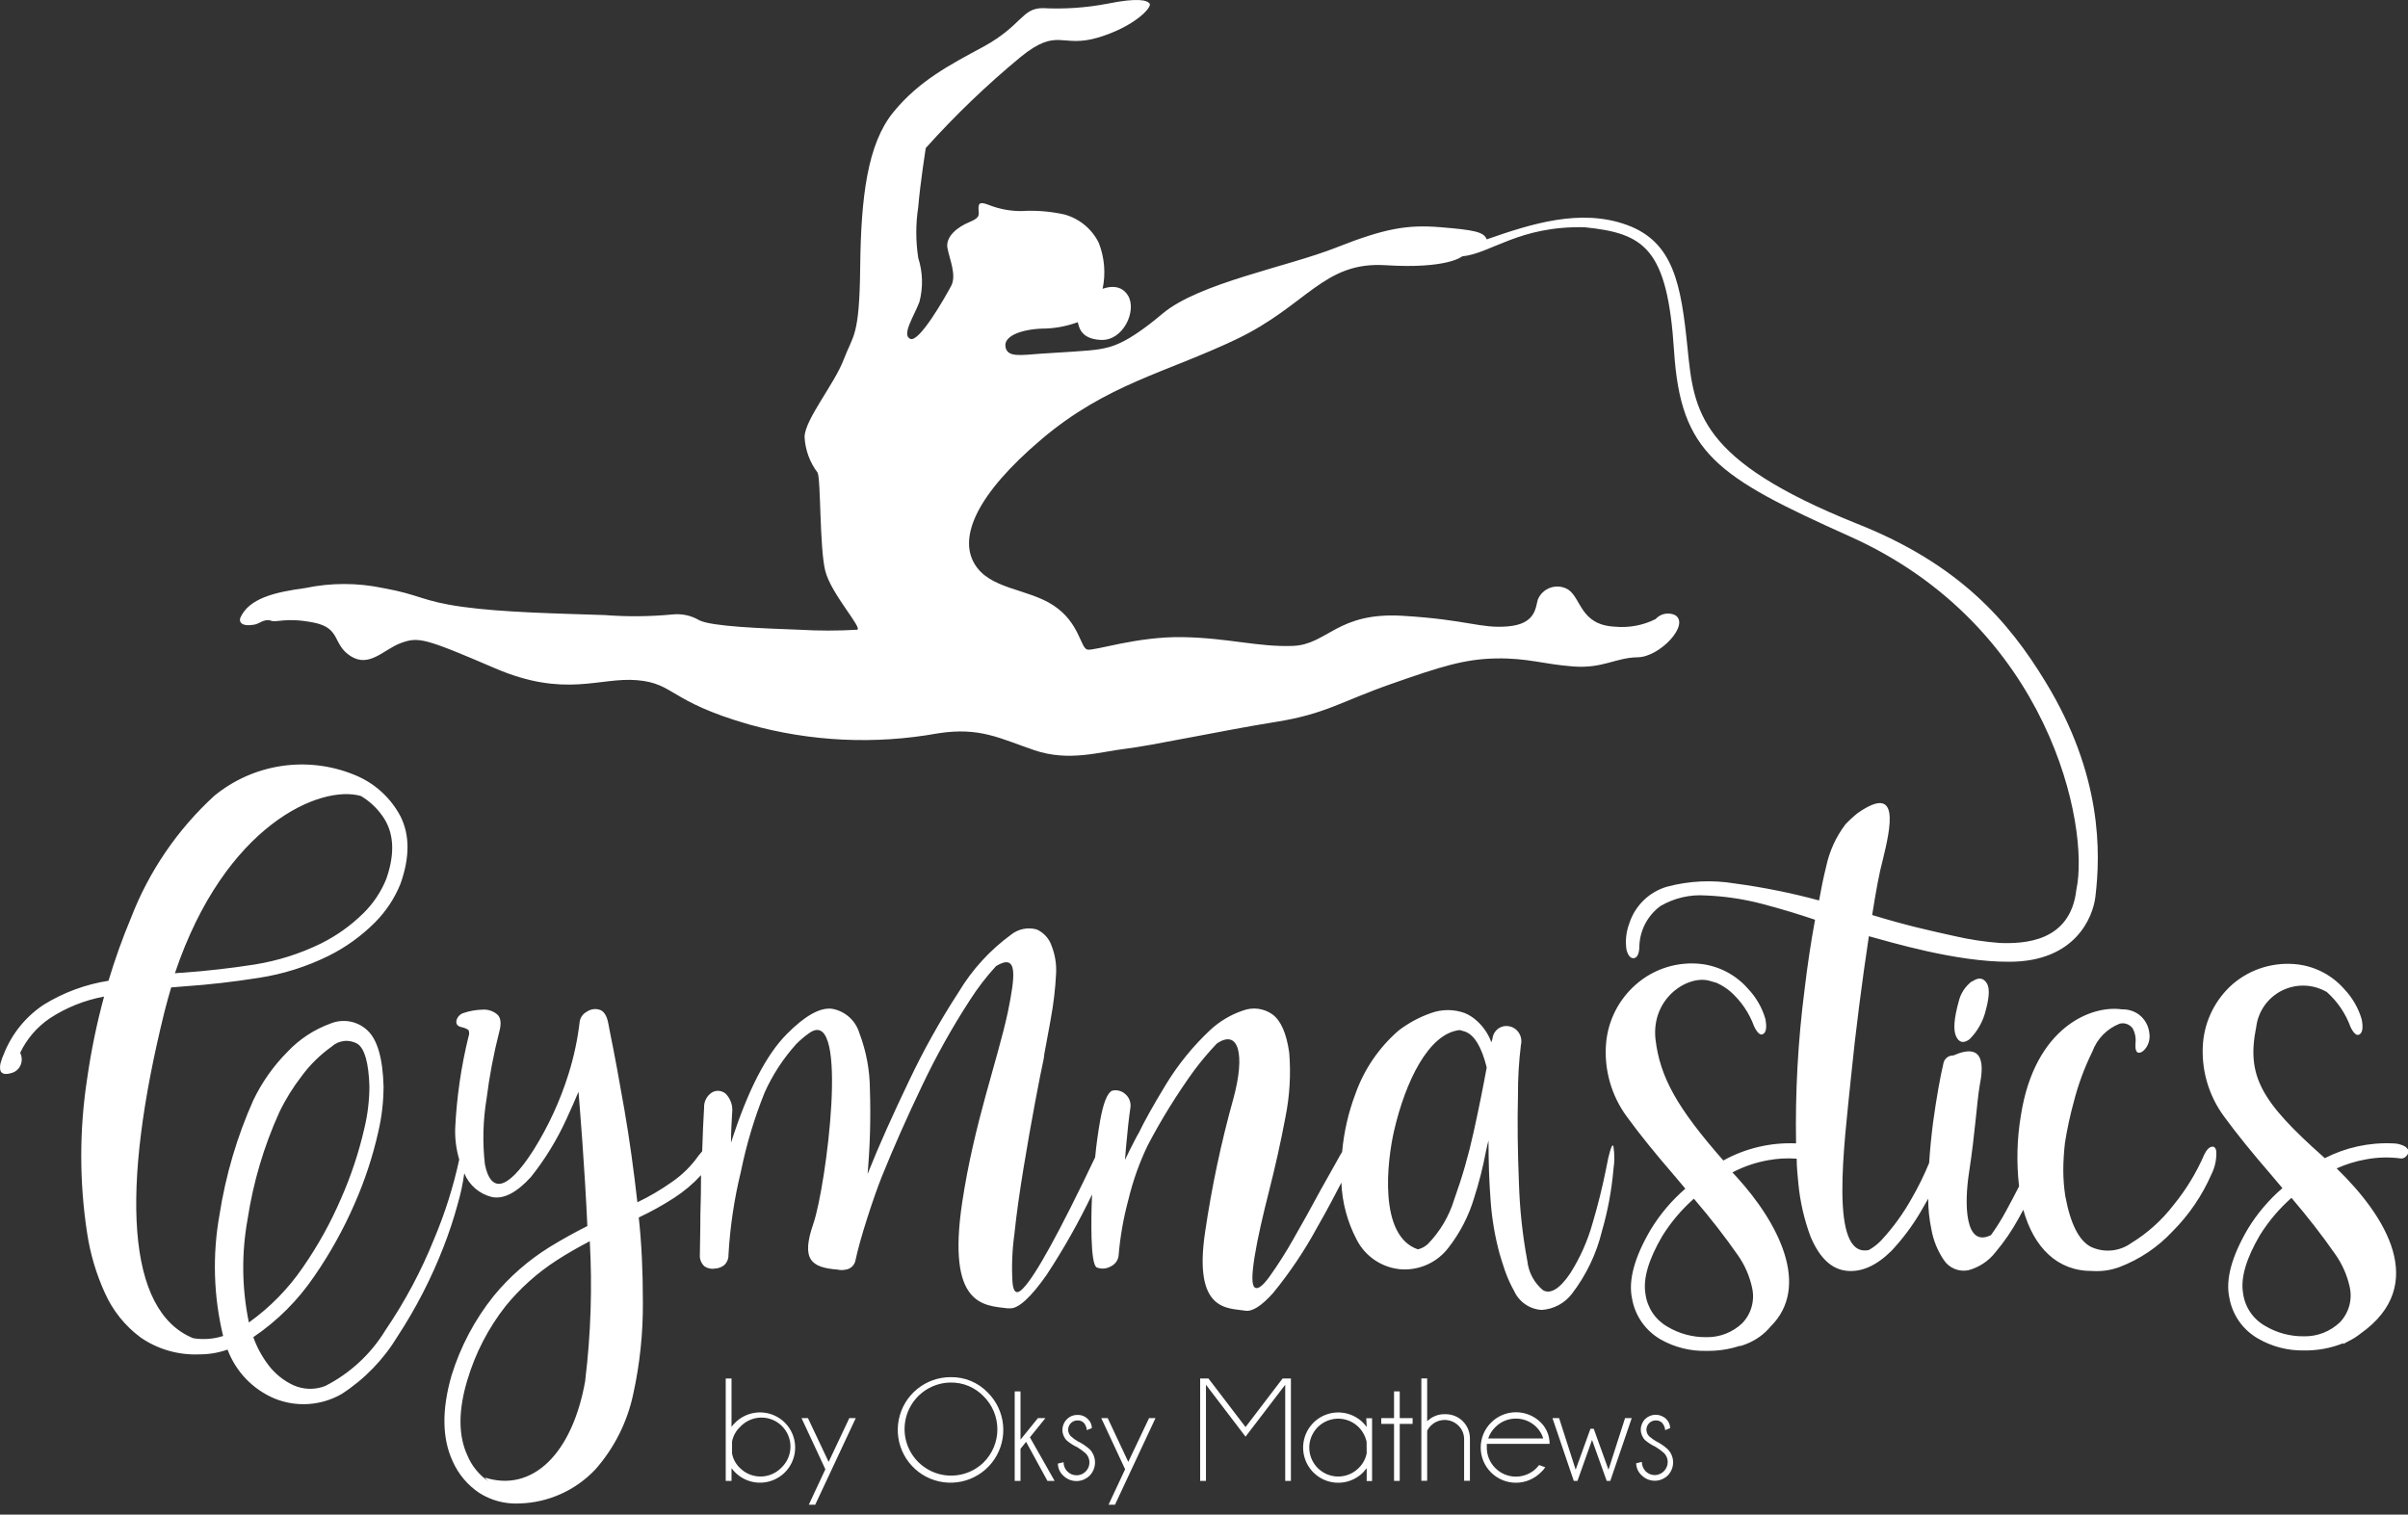 <svg width="124" height="78" viewBox="0 0 124 78" fill="none" xmlns="http://www.w3.org/2000/svg">
<rect x="0" y="0" width="124" height="78" fill="#333333" stroke="none"/>
<g clip-path="url(#clip0_901_25)">
<path d="M85.874 74.629C85.694 74.466 85.493 74.329 85.276 74.221C85.152 74.149 85.036 74.065 84.928 73.971C84.86 73.904 84.813 73.819 84.793 73.725C84.774 73.632 84.783 73.535 84.819 73.447C84.856 73.359 84.917 73.283 84.997 73.23C85.076 73.177 85.169 73.15 85.265 73.15C85.325 73.147 85.385 73.156 85.441 73.178C85.498 73.199 85.549 73.232 85.591 73.275C85.682 73.38 85.738 73.511 85.749 73.65L86.004 73.547C86.003 73.46 85.985 73.373 85.951 73.293C85.916 73.213 85.866 73.14 85.803 73.08C85.658 72.938 85.463 72.858 85.259 72.858C85.056 72.858 84.861 72.938 84.716 73.08C84.573 73.224 84.492 73.419 84.492 73.623C84.492 73.827 84.573 74.022 84.716 74.167C84.881 74.306 85.064 74.423 85.259 74.514C85.409 74.606 85.55 74.71 85.683 74.824C85.746 74.885 85.796 74.957 85.829 75.038C85.863 75.118 85.88 75.204 85.879 75.292C85.879 75.469 85.809 75.638 85.685 75.764C85.561 75.89 85.393 75.963 85.216 75.966C85.128 75.966 85.041 75.948 84.96 75.915C84.879 75.881 84.805 75.832 84.743 75.77C84.618 75.64 84.548 75.467 84.547 75.286L84.254 75.357C84.256 75.474 84.283 75.589 84.331 75.696C84.38 75.802 84.45 75.898 84.537 75.976C84.625 76.065 84.731 76.136 84.847 76.184C84.963 76.232 85.088 76.257 85.213 76.257C85.339 76.257 85.463 76.232 85.579 76.184C85.695 76.136 85.801 76.065 85.89 75.976C86.064 75.794 86.16 75.551 86.157 75.299C86.154 75.047 86.052 74.806 85.874 74.629Z" fill="white"/>
<path d="M48.948 70.922C48.319 70.922 47.709 71.14 47.223 71.539C46.737 71.939 46.404 72.494 46.282 73.112C46.16 73.729 46.255 74.369 46.553 74.924C46.85 75.478 47.331 75.912 47.912 76.152C48.494 76.392 49.141 76.422 49.743 76.238C50.344 76.054 50.864 75.666 51.212 75.142C51.56 74.618 51.715 73.989 51.651 73.363C51.587 72.737 51.308 72.153 50.861 71.71C50.614 71.454 50.316 71.251 49.987 71.116C49.658 70.98 49.304 70.914 48.948 70.922ZM50.644 75.319C50.362 75.591 50.019 75.79 49.643 75.898C49.267 76.007 48.871 76.022 48.488 75.942C48.105 75.862 47.747 75.689 47.446 75.439C47.145 75.19 46.91 74.87 46.761 74.508C46.612 74.146 46.554 73.754 46.592 73.364C46.63 72.975 46.762 72.601 46.978 72.274C47.194 71.948 47.486 71.679 47.829 71.492C48.173 71.304 48.557 71.204 48.948 71.199C49.265 71.194 49.58 71.253 49.872 71.375C50.165 71.496 50.429 71.677 50.649 71.906C50.875 72.129 51.054 72.395 51.176 72.688C51.298 72.981 51.361 73.296 51.36 73.613C51.36 73.931 51.296 74.245 51.173 74.538C51.05 74.831 50.87 75.096 50.644 75.319Z" fill="white"/>
<path d="M42.671 75.286L41.605 73.03H41.274L42.502 75.666L41.649 77.492H41.98L44.068 73.03H43.736L42.671 75.286Z" fill="white"/>
<path d="M76.781 73.264C76.441 73.604 76.249 74.064 76.249 74.545C76.248 75.026 76.439 75.487 76.778 75.827C77.117 76.167 77.578 76.359 78.059 76.359C78.539 76.36 79 76.169 79.341 75.83C79.428 75.75 79.507 75.661 79.574 75.563L79.259 75.449C79.21 75.504 79.167 75.558 79.118 75.607C78.979 75.746 78.814 75.856 78.633 75.931C78.451 76.006 78.257 76.045 78.061 76.045C77.864 76.045 77.67 76.006 77.488 75.931C77.307 75.856 77.142 75.746 77.004 75.607C76.86 75.465 76.747 75.296 76.671 75.109C76.595 74.922 76.559 74.722 76.563 74.52C76.563 74.466 76.563 74.411 76.563 74.357H79.797C79.798 74.149 79.757 73.944 79.677 73.752C79.597 73.561 79.478 73.387 79.33 73.243C78.988 72.909 78.528 72.725 78.051 72.729C77.573 72.733 77.117 72.925 76.781 73.264ZM76.634 74.08C76.709 73.857 76.835 73.656 77.004 73.493C77.142 73.354 77.307 73.244 77.488 73.168C77.67 73.093 77.864 73.055 78.061 73.055C78.257 73.055 78.451 73.093 78.633 73.168C78.814 73.244 78.979 73.354 79.118 73.493C79.281 73.657 79.402 73.858 79.471 74.08H76.634Z" fill="white"/>
<path d="M74.46 72.829H74.394C74.227 72.826 74.061 72.857 73.906 72.92C73.751 72.982 73.611 73.076 73.492 73.194V70.987H73.193V76.259H73.492V73.688C73.54 73.586 73.606 73.494 73.688 73.416C73.876 73.231 74.13 73.126 74.394 73.126C74.659 73.126 74.913 73.231 75.101 73.416C75.196 73.508 75.271 73.618 75.321 73.739C75.371 73.861 75.397 73.992 75.395 74.123V76.259H75.694V74.085C75.695 73.922 75.664 73.759 75.603 73.608C75.542 73.456 75.451 73.318 75.337 73.202C75.222 73.085 75.086 72.992 74.935 72.928C74.785 72.865 74.623 72.831 74.46 72.829Z" fill="white"/>
<path d="M53.834 73.031H53.454H53.448L52.551 74.139V71.655H52.252V76.264H52.551V74.612L52.839 74.253L53.937 76.264H54.307L53.035 74.02L53.834 73.031Z" fill="white"/>
<path d="M37.855 73.269C37.788 73.335 37.726 73.406 37.67 73.481V70.992H37.371V76.264H37.67V75.606C37.726 75.684 37.788 75.757 37.855 75.824C38.108 76.078 38.43 76.251 38.782 76.321C39.133 76.392 39.497 76.356 39.828 76.219C40.159 76.083 40.443 75.851 40.642 75.553C40.841 75.255 40.947 74.905 40.947 74.547C40.947 74.188 40.841 73.838 40.642 73.54C40.443 73.243 40.159 73.011 39.828 72.874C39.497 72.737 39.133 72.702 38.782 72.772C38.43 72.843 38.108 73.016 37.855 73.269ZM40.219 75.601C40.081 75.74 39.916 75.85 39.734 75.925C39.553 76 39.358 76.039 39.162 76.039C38.966 76.039 38.771 76 38.59 75.925C38.409 75.85 38.244 75.74 38.105 75.601C37.894 75.402 37.751 75.142 37.697 74.856V74.242C37.751 73.956 37.893 73.693 38.105 73.492C38.241 73.343 38.406 73.222 38.59 73.139C38.773 73.055 38.972 73.009 39.174 73.004C39.376 72.999 39.577 73.035 39.765 73.11C39.953 73.185 40.123 73.297 40.266 73.44C40.409 73.583 40.522 73.753 40.597 73.94C40.673 74.128 40.709 74.329 40.705 74.531C40.7 74.733 40.655 74.931 40.572 75.115C40.488 75.299 40.368 75.465 40.219 75.601Z" fill="white"/>
<path d="M83.683 73.03L82.83 75.688L82.069 73.579H81.9L81.139 75.688L80.286 73.03H79.944L81.042 76.264H81.232L81.982 74.155L82.737 76.264H82.922L84.026 73.03H83.683Z" fill="white"/>
<path d="M70.378 73.487C70.321 73.411 70.259 73.338 70.193 73.269C69.94 73.016 69.618 72.844 69.266 72.774C68.915 72.705 68.552 72.74 68.221 72.877C67.89 73.014 67.608 73.246 67.409 73.544C67.21 73.842 67.104 74.192 67.104 74.549C67.104 74.907 67.21 75.257 67.409 75.555C67.608 75.853 67.89 76.085 68.221 76.222C68.552 76.359 68.915 76.394 69.266 76.325C69.618 76.255 69.94 76.082 70.193 75.829C70.258 75.759 70.318 75.688 70.378 75.612V76.27H70.655V73.036H70.356L70.378 73.487ZM70.378 74.84C70.322 75.13 70.177 75.396 69.965 75.601C69.757 75.81 69.492 75.952 69.203 76.01C68.913 76.068 68.614 76.038 68.342 75.926C68.069 75.813 67.836 75.622 67.673 75.377C67.509 75.132 67.421 74.844 67.421 74.549C67.421 74.255 67.509 73.967 67.673 73.722C67.836 73.477 68.069 73.286 68.342 73.173C68.614 73.061 68.913 73.031 69.203 73.089C69.492 73.147 69.757 73.289 69.965 73.498C70.171 73.705 70.312 73.967 70.373 74.253L70.378 74.84Z" fill="white"/>
<path d="M72.079 71.655H71.786V73.031H71.128V73.329H71.786V76.264H72.079V73.329H72.742V73.031H72.079V71.655Z" fill="white"/>
<path d="M58.101 75.286L57.041 73.03H56.709L57.938 75.666L57.084 77.492H57.416L59.503 73.03H59.171L58.101 75.286Z" fill="white"/>
<path d="M55.492 74.221C55.37 74.149 55.255 74.065 55.15 73.971C55.081 73.904 55.034 73.819 55.015 73.725C54.996 73.632 55.005 73.535 55.041 73.447C55.077 73.359 55.139 73.283 55.218 73.23C55.298 73.177 55.391 73.15 55.486 73.15C55.547 73.147 55.606 73.157 55.663 73.178C55.719 73.2 55.77 73.233 55.813 73.275C55.903 73.38 55.956 73.512 55.965 73.65L56.226 73.547C56.225 73.459 56.206 73.372 56.171 73.292C56.135 73.211 56.084 73.139 56.019 73.079C55.948 73.008 55.863 72.953 55.77 72.916C55.676 72.88 55.576 72.863 55.476 72.868C55.374 72.867 55.274 72.886 55.18 72.926C55.087 72.965 55.002 73.023 54.932 73.096C54.789 73.24 54.708 73.436 54.708 73.639C54.708 73.843 54.789 74.038 54.932 74.183C55.096 74.323 55.279 74.44 55.476 74.531C55.626 74.621 55.767 74.725 55.9 74.84C55.963 74.901 56.013 74.973 56.048 75.053C56.083 75.134 56.1 75.22 56.101 75.308C56.101 75.395 56.085 75.481 56.052 75.562C56.02 75.643 55.971 75.716 55.91 75.778C55.849 75.84 55.776 75.89 55.696 75.924C55.616 75.958 55.53 75.976 55.443 75.976C55.354 75.977 55.266 75.96 55.184 75.927C55.102 75.893 55.028 75.843 54.965 75.781C54.902 75.718 54.852 75.643 54.819 75.561C54.785 75.479 54.768 75.391 54.769 75.302L54.476 75.373C54.477 75.49 54.502 75.605 54.55 75.712C54.598 75.818 54.667 75.914 54.753 75.993C54.933 76.172 55.177 76.273 55.432 76.273C55.687 76.273 55.931 76.172 56.111 75.993C56.289 75.811 56.388 75.567 56.388 75.313C56.388 75.059 56.289 74.816 56.111 74.634C55.925 74.468 55.717 74.329 55.492 74.221Z" fill="white"/>
<path d="M64.139 73.492L62.231 70.992H61.802V76.264H62.101V71.313L64.139 73.987L66.182 71.313V76.264H66.476V70.992H66.046L64.139 73.492Z" fill="white"/>
<path fill-rule="evenodd" clip-rule="evenodd" d="M82.819 59.628C82.781 59.823 82.737 60.019 82.7 60.22C82.515 61.133 82.286 62.068 82.004 63.014C81.748 63.92 81.362 64.784 80.857 65.579C80.314 66.389 79.819 66.666 79.449 66.438C78.999 66.06 78.713 65.522 78.65 64.938C78.4 63.598 78.255 62.24 78.216 60.878C78.15 59.276 78.134 57.792 78.167 56.426C78.162 55.555 78.213 54.683 78.319 53.818C78.353 53.68 78.35 53.535 78.31 53.398C78.27 53.262 78.194 53.138 78.091 53.041C77.999 52.957 77.89 52.897 77.771 52.865C77.651 52.833 77.526 52.83 77.406 52.856C77.269 52.889 77.144 52.962 77.047 53.066C76.951 53.169 76.887 53.298 76.862 53.437C76.862 53.508 76.819 53.59 76.797 53.676C76.646 53.26 76.396 52.887 76.069 52.589C75.885 52.415 75.672 52.275 75.438 52.176C74.87 51.966 74.246 51.966 73.677 52.176C73.081 52.386 72.521 52.688 72.02 53.073C71.009 53.95 70.243 55.073 69.797 56.334C69.433 57.297 69.203 58.304 69.112 59.329L69.063 59.4C68.742 59.981 68.389 60.601 68.014 61.269C67.536 62.155 67.068 63.003 66.601 63.813C66.225 64.481 65.813 65.129 65.367 65.753C65.014 66.237 64.758 66.427 64.606 66.296C64.454 66.166 64.454 65.666 64.606 64.715C64.758 63.764 65.036 62.574 65.351 61.334C65.666 60.095 65.954 58.812 66.188 57.562C66.412 56.462 66.48 55.334 66.389 54.215C66.248 53.209 65.954 52.551 65.519 52.236C65.302 52.083 65.052 51.985 64.788 51.951C64.525 51.917 64.257 51.948 64.008 52.041C63.383 52.251 62.808 52.592 62.324 53.041C61.437 53.871 60.667 54.818 60.035 55.856C59.391 56.917 58.927 57.745 58.644 58.34C58.573 58.459 58.514 58.562 58.476 58.644C58.28 59.008 58.101 59.378 57.932 59.731L57.981 59.106C58.057 58.247 58.133 57.562 58.209 57.052C58.23 56.92 58.216 56.785 58.169 56.661C58.123 56.536 58.045 56.425 57.943 56.34C57.852 56.258 57.743 56.199 57.624 56.17C57.506 56.14 57.382 56.141 57.264 56.171C57.019 56.291 56.818 56.796 56.655 57.688C56.546 58.318 56.454 58.959 56.394 59.601C54.557 63.456 53.319 65.706 52.682 66.351C52.367 66.688 52.182 66.579 52.138 66.03C52.09 65.218 52.121 64.402 52.231 63.595C52.345 62.508 52.508 61.372 52.709 60.144C52.91 58.916 53.111 57.791 53.301 56.774C53.492 55.758 53.638 55.019 53.731 54.6C53.754 54.5 53.768 54.398 53.774 54.296C53.856 53.872 53.926 53.486 53.986 53.149C54.046 52.812 54.09 52.606 54.111 52.459C54.253 51.694 54.344 50.921 54.383 50.144C54.41 49.662 54.334 49.18 54.16 48.731C54.099 48.541 53.999 48.366 53.866 48.217C53.733 48.068 53.57 47.949 53.388 47.866C53.163 47.803 52.926 47.794 52.696 47.84C52.466 47.887 52.251 47.987 52.068 48.133C50.978 48.928 50.06 49.933 49.367 51.089C48.414 52.554 47.56 54.081 46.812 55.66C46.008 57.34 45.29 58.921 44.676 60.459C44.804 59.014 44.844 57.562 44.796 56.111C44.791 55.115 44.607 54.129 44.252 53.198C44.156 52.877 43.971 52.59 43.719 52.369C43.468 52.148 43.159 52.002 42.828 51.948C42.209 51.883 41.442 52.318 40.518 53.252C39.453 54.318 38.495 56.184 37.643 58.851C37.643 58.242 37.681 57.725 37.703 57.296C37.724 57.119 37.705 56.94 37.646 56.771C37.588 56.602 37.492 56.449 37.366 56.323C37.27 56.241 37.151 56.191 37.026 56.179C36.9 56.167 36.774 56.195 36.665 56.258C36.532 56.343 36.425 56.462 36.353 56.602C36.282 56.743 36.248 56.9 36.257 57.057C36.219 57.655 36.187 58.405 36.159 59.291L35.98 59.503C35.605 60.038 35.138 60.502 34.599 60.872C34.037 61.269 33.443 61.618 32.822 61.916C32.638 60.285 32.42 58.693 32.159 57.182C31.898 55.671 31.648 54.318 31.404 53.122L31.328 52.72C31.252 52.301 31.094 52.062 30.866 51.997C30.756 51.965 30.64 51.957 30.527 51.976C30.414 51.995 30.307 52.039 30.213 52.106C30.122 52.154 30.043 52.222 29.981 52.305C29.919 52.387 29.876 52.483 29.855 52.584C29.749 53.506 29.556 54.416 29.279 55.301C28.846 56.688 28.235 58.012 27.463 59.242C26.768 60.329 26.208 60.872 25.8 60.954C25.393 61.035 25.11 60.677 24.969 59.954C24.842 58.832 24.871 57.698 25.056 56.584C25.202 55.417 25.422 54.261 25.713 53.122C25.827 52.698 25.789 52.399 25.599 52.236C25.492 52.148 25.369 52.081 25.237 52.04C25.105 51.999 24.965 51.984 24.827 51.997C24.504 52.006 24.183 52.063 23.876 52.166C23.787 52.192 23.707 52.241 23.642 52.308C23.577 52.374 23.531 52.456 23.507 52.546C23.469 52.731 23.55 52.845 23.751 52.894C23.886 52.917 24.014 52.969 24.126 53.046C24.148 53.099 24.16 53.157 24.16 53.215C24.16 53.272 24.148 53.33 24.126 53.383C23.747 54.924 23.518 56.499 23.441 58.084C23.421 58.635 23.491 59.186 23.648 59.715C23.345 61.116 22.912 62.486 22.354 63.807C21.69 65.458 20.85 67.032 19.849 68.503C19.101 69.731 18.026 70.726 16.745 71.378C16.485 71.48 16.206 71.529 15.926 71.522C15.647 71.516 15.371 71.454 15.115 71.34C14.604 71.105 14.16 70.746 13.821 70.297C13.49 69.862 13.227 69.377 13.044 68.862C14.285 68.024 15.353 66.956 16.191 65.715C16.993 64.554 17.681 63.318 18.245 62.025C18.778 60.823 19.191 59.573 19.479 58.291C19.659 57.523 19.75 56.737 19.751 55.948C19.713 54.497 19.43 53.53 18.914 53.057C18.663 52.823 18.351 52.666 18.013 52.605C17.676 52.545 17.328 52.583 17.012 52.714C16.173 53.02 15.418 53.516 14.805 54.166C14.082 54.892 13.487 55.736 13.044 56.66C12.206 58.538 11.622 60.52 11.305 62.552C10.932 64.626 10.995 66.754 11.49 68.802C10.992 68.962 10.463 69.001 9.946 68.916C6.522 67.514 6.185 61.307 8.479 52.068C8.588 51.649 8.696 51.242 8.816 50.85L9.495 50.796C10.783 50.709 12.066 50.557 13.338 50.356C14.578 50.165 15.783 49.785 16.909 49.231C17.798 48.79 18.61 48.206 19.311 47.502C19.876 46.935 20.321 46.261 20.621 45.519C21.106 44.16 21.106 42.998 20.621 42.035C20.103 41.057 19.253 40.297 18.224 39.893C17.039 39.412 15.746 39.259 14.482 39.45C13.218 39.641 12.028 40.17 11.039 40.98C9.137 42.721 7.665 44.879 6.74 47.285C6.299 48.338 5.915 49.414 5.587 50.508C4.404 50.693 3.269 51.112 2.25 51.742C1.312 52.364 0.591 53.262 0.185 54.312C0.128 54.433 0.083 54.558 0.049 54.687C0 54.825 -0.011 54.973 0.016 55.117C0.076 55.312 0.272 55.356 0.593 55.258C0.699 55.23 0.797 55.178 0.879 55.105C0.961 55.032 1.025 54.941 1.065 54.84C1.106 54.74 1.124 54.634 1.119 54.527C1.115 54.42 1.087 54.315 1.038 54.22C1.377 53.505 1.901 52.894 2.555 52.448C3.405 51.889 4.358 51.507 5.359 51.323C4.983 52.708 4.692 54.115 4.49 55.535C4.082 58.183 4.082 60.877 4.49 63.525C4.651 64.584 4.958 65.615 5.403 66.59C5.809 67.498 6.441 68.285 7.24 68.878C8.129 69.491 9.194 69.796 10.272 69.748C10.765 69.749 11.254 69.666 11.718 69.503C11.929 70.064 12.251 70.577 12.666 71.01C13.081 71.442 13.579 71.786 14.131 72.02C14.689 72.248 15.291 72.346 15.892 72.305C16.493 72.265 17.077 72.087 17.599 71.786C18.77 71.028 19.753 70.013 20.474 68.818C21.426 67.364 22.222 65.814 22.849 64.193C23.126 63.482 23.366 62.756 23.566 62.019C23.723 61.483 23.839 60.937 23.914 60.383C23.914 60.383 23.914 60.421 23.914 60.438C24.039 60.735 24.232 61 24.477 61.209C24.723 61.419 25.014 61.568 25.327 61.644C25.925 61.771 26.596 61.429 27.338 60.617C28.069 59.7 28.684 58.696 29.17 57.628C29.413 57.102 29.619 56.635 29.79 56.225C29.86 57.095 30.105 60.03 30.246 63.139C29.583 63.476 28.931 63.834 28.295 64.226C27.208 64.901 26.238 65.749 25.425 66.737C24.448 67.956 23.711 69.348 23.251 70.84C22.746 72.596 22.762 74.069 23.311 75.254C23.603 75.916 24.078 76.482 24.681 76.884C25.293 77.273 26.011 77.463 26.735 77.427C27.475 77.409 28.204 77.243 28.88 76.939C29.555 76.636 30.164 76.202 30.67 75.661C31.639 74.558 32.307 73.223 32.61 71.786C32.951 70.23 33.117 68.64 33.105 67.047C33.105 65.427 33.034 63.978 32.893 62.699C33.52 62.404 34.126 62.068 34.708 61.693C35.22 61.362 35.687 60.968 36.1 60.519C36.1 61.2 36.089 61.863 36.067 62.508C36.067 63.432 36.04 64.139 36.04 64.601C36.028 64.716 36.045 64.832 36.087 64.94C36.13 65.048 36.197 65.144 36.284 65.22C36.445 65.326 36.639 65.365 36.828 65.329C36.996 65.319 37.157 65.259 37.29 65.155C37.364 65.086 37.423 65.002 37.462 64.908C37.5 64.814 37.517 64.713 37.513 64.612C37.596 63.167 37.81 61.734 38.154 60.329C38.437 58.938 38.846 57.575 39.377 56.258C39.787 55.346 40.337 54.505 41.007 53.763C41.222 53.546 41.457 53.35 41.709 53.176C43.763 51.818 42.529 61.15 41.888 63.003C41.247 64.856 41.747 65.275 43.133 65.383C43.272 65.416 43.417 65.416 43.556 65.383C43.669 65.367 43.775 65.318 43.861 65.243C43.947 65.168 44.009 65.069 44.04 64.96C44.171 64.351 44.377 63.606 44.66 62.726C44.942 61.845 45.198 61.121 45.426 60.552C46.024 59.073 46.711 57.524 47.486 55.905C48.204 54.392 49.021 52.929 49.932 51.524C50.333 50.896 50.787 50.303 51.291 49.752C52.448 49.051 52.269 50.296 51.899 52.122C51.356 54.649 50.165 57.84 49.551 61.905C48.747 67.253 50.638 67.226 51.888 67.378H52.03C52.464 67.378 53.084 66.807 53.888 65.666C54.763 64.336 55.547 62.949 56.236 61.514C56.198 62.329 56.193 63.079 56.209 63.753C56.236 64.639 56.318 65.144 56.459 65.264C56.574 65.314 56.7 65.337 56.825 65.33C56.951 65.323 57.073 65.288 57.182 65.226C57.292 65.178 57.388 65.103 57.462 65.008C57.535 64.913 57.583 64.801 57.6 64.682C57.681 63.696 57.852 62.719 58.111 61.764C58.343 60.802 58.677 59.867 59.106 58.976C59.807 57.64 60.603 56.356 61.487 55.133C61.85 54.646 62.242 54.182 62.66 53.742C63.78 52.975 64.139 54.285 63.514 56.573C62.884 58.832 62.398 61.129 62.057 63.449C61.443 67.552 63.22 67.356 64.123 67.498C64.476 67.563 64.96 67.258 65.557 66.59C66.415 65.542 67.172 64.416 67.818 63.226C68.362 62.28 68.764 61.503 69.074 60.905C69.115 61.926 69.382 62.924 69.856 63.829C70.079 64.272 70.415 64.648 70.831 64.919C71.246 65.19 71.725 65.347 72.221 65.373C72.677 65.39 73.13 65.298 73.543 65.103C73.955 64.908 74.315 64.616 74.59 64.253C75.183 63.492 75.629 62.628 75.906 61.704C76.158 60.922 76.361 60.125 76.514 59.318C76.563 59.062 76.612 58.872 76.65 58.742C76.65 59.867 76.688 60.916 76.759 61.829C76.823 62.747 76.976 63.657 77.216 64.546C77.286 64.802 77.384 65.09 77.509 65.47C77.636 65.825 77.792 66.169 77.976 66.498C78.103 66.771 78.301 67.005 78.55 67.174C78.799 67.344 79.089 67.442 79.389 67.46C79.696 67.44 79.994 67.355 80.264 67.21C80.534 67.064 80.77 66.862 80.955 66.617C81.685 65.663 82.209 64.567 82.493 63.4C82.794 62.358 82.993 61.29 83.085 60.209C83.145 59.824 83.145 59.432 83.085 59.046C83.047 58.878 82.95 59.073 82.819 59.628ZM18.593 40.996C19.021 41.254 19.391 41.596 19.68 42.002C20.289 42.839 20.36 43.926 19.892 45.263C19.625 45.926 19.223 46.528 18.713 47.029C18.075 47.659 17.341 48.184 16.539 48.584C15.458 49.114 14.304 49.48 13.115 49.671C11.887 49.863 10.644 50.004 9.386 50.095H9.31L9.006 50.122C11.588 42.442 16.539 40.388 18.593 40.996ZM12.751 62.78C13.041 60.883 13.589 59.034 14.381 57.285C14.701 56.619 15.091 55.989 15.544 55.405C15.971 54.828 16.487 54.321 17.072 53.905C17.251 53.739 17.479 53.635 17.722 53.61C17.965 53.584 18.21 53.638 18.419 53.763C18.782 54.017 18.983 54.742 19.023 55.937C19.021 56.67 18.934 57.4 18.762 58.111C18.478 59.348 18.078 60.554 17.566 61.715C17.031 62.961 16.372 64.15 15.599 65.264C14.845 66.368 13.903 67.33 12.816 68.106C12.453 66.352 12.43 64.543 12.751 62.78ZM30.143 71.074C29.474 74.916 27.382 76.868 24.969 76.091C25.02 76.165 25.082 76.231 25.154 76.286C24.669 75.955 24.291 75.491 24.067 74.949C23.595 73.927 23.595 72.634 24.067 71.069C24.478 69.688 25.145 68.398 26.034 67.264C26.785 66.342 27.676 65.544 28.675 64.9C29.219 64.546 29.79 64.226 30.371 63.921C30.504 66.308 30.426 68.701 30.137 71.074H30.143ZM76.558 54.97C76.384 55.937 76.161 57.041 75.889 58.28C75.632 59.46 75.298 60.622 74.889 61.758C74.627 62.624 74.161 63.414 73.531 64.063C73.386 64.199 73.208 64.295 73.014 64.34C70.971 63.644 71.427 59.791 71.791 58.22C72.368 55.736 73.547 53.225 75.166 53.046L75.433 53.122C75.916 53.291 76.292 53.905 76.558 54.97ZM101.559 50.524C101.209 50.782 100.962 51.156 100.863 51.578C100.624 52.443 100.575 53.035 100.727 53.367C100.88 53.698 101.113 53.747 101.423 53.519C101.843 53.1 102.135 52.57 102.266 51.992C102.461 51.267 102.461 50.794 102.266 50.573C102.097 50.35 101.858 50.334 101.559 50.546V50.524ZM113.886 59.057C113.744 59.09 113.625 59.22 113.511 59.454C113.104 60.395 112.568 61.275 111.918 62.068C111.318 62.846 110.582 63.507 109.744 64.019C109.448 64.232 109.101 64.362 108.738 64.396C108.375 64.43 108.01 64.368 107.679 64.215C107.059 63.9 106.617 63.028 106.353 61.601C106.285 61.164 106.251 60.722 106.249 60.28C106.251 59.8 106.28 59.321 106.336 58.845C106.448 58.14 106.598 57.441 106.787 56.753C107.015 55.858 107.336 54.989 107.744 54.16C107.863 53.835 108.05 53.539 108.291 53.29C108.533 53.042 108.824 52.848 109.146 52.72C109.273 52.686 109.407 52.692 109.529 52.738C109.652 52.784 109.758 52.867 109.831 52.975C109.951 53.2 109.999 53.456 109.967 53.709C109.945 54.035 110 54.204 110.13 54.215C110.266 54.215 110.396 54.133 110.527 53.937C110.668 53.717 110.723 53.451 110.679 53.193C110.658 53.005 110.599 52.825 110.506 52.661C110.412 52.497 110.286 52.355 110.135 52.242C109.882 52.062 109.576 51.971 109.266 51.981C107.695 51.752 104.787 52.894 104.07 57.416C103.864 58.631 103.831 59.87 103.972 61.095C103.766 61.503 103.543 61.921 103.309 62.351C103.076 62.786 102.815 63.206 102.526 63.606C101.189 64.275 101.135 62.041 101.401 60.345C101.706 58.372 101.798 56.753 101.945 55.899C102.141 54.91 102.217 53.633 100.586 54.356H100.548C100.442 54.36 100.341 54.397 100.258 54.463C100.175 54.528 100.115 54.618 100.086 54.72C99.901 55.503 99.72 56.532 99.543 57.807C99.456 58.497 99.385 59.193 99.341 59.889C99.086 60.513 98.788 61.12 98.45 61.704C98.014 62.489 97.485 63.219 96.874 63.878C96.688 64.073 96.474 64.24 96.238 64.373C94.173 64.818 94.972 58.938 95.314 55.503C95.548 53.144 95.901 50.432 96.238 48.214C97.287 48.497 100.727 49.546 103.467 49.529C106.869 49.529 107.777 47.236 107.902 46.181C108.173 43.937 108.266 39.915 105.331 35.11C103.439 32.002 100.901 29.05 95.597 26.958C87.482 23.697 87.232 21.218 86.901 17.936C86.569 14.653 86.189 12.468 83.787 11.588C81.384 10.707 78.819 11.539 76.558 12.327C76.417 11.941 75.906 11.843 74.188 11.702C72.471 11.56 71.319 11.756 68.802 12.751C66.286 13.745 61.737 14.571 59.856 16.159C57.975 17.745 57.209 17.876 56.633 17.979C56.057 18.082 54.682 18.137 53.611 18.213C52.541 18.289 51.85 18.425 51.774 17.838C51.698 17.251 52.752 16.919 53.867 16.919C54.424 16.895 54.974 16.785 55.497 16.593C55.557 16.68 55.535 17.457 56.693 17.506C57.85 17.555 58.546 16.006 58.095 15.235C57.644 14.463 56.731 14.908 56.78 14.87C56.946 14.078 56.876 13.254 56.579 12.501C56.403 12.147 56.154 11.834 55.849 11.583C55.543 11.332 55.188 11.148 54.807 11.044C54.081 10.883 53.337 10.824 52.595 10.87C52.026 10.872 51.462 10.767 50.932 10.56C50.448 10.37 50.388 10.468 50.388 10.745C50.388 11.022 50.53 11.191 49.926 11.435C49.323 11.68 48.676 12.18 48.79 12.778C48.904 13.376 49.274 14.18 48.975 14.735C48.676 15.289 47.345 17.648 46.877 17.452C46.41 17.256 47.073 16.273 47.345 15.55C47.542 14.804 47.521 14.018 47.285 13.283C47.151 12.413 47.151 11.528 47.285 10.658C47.383 9.463 47.671 7.625 47.671 7.625C49.182 5.94 50.817 4.371 52.562 2.93C54.481 1.375 54.644 2.5 56.541 1.935C58.438 1.37 59.329 0.37 59.204 0.19C59.079 0.011 58.606 -0.13 57.03 0.19C55.932 0.4 54.814 0.476 53.698 0.419C52.611 0.419 52.644 1.299 50.665 2.392C48.915 3.337 47.328 4.153 46.002 5.778C44.676 7.403 44.334 10.126 44.296 13.751C44.258 17.376 43.931 17.235 43.448 18.512C42.964 19.789 41.448 21.599 41.431 22.501C41.465 23.167 41.698 23.806 42.1 24.338C42.274 24.659 42.198 28.203 42.497 29.398C42.795 30.594 44.48 32.404 44.127 32.431C43.144 32.489 42.159 32.489 41.176 32.431C39.257 32.36 36.654 32.268 36.007 31.942C35.594 31.698 35.114 31.593 34.638 31.643C33.472 31.754 32.299 31.765 31.132 31.675C28.773 31.594 25.942 31.545 23.822 31.252C21.702 30.958 21.648 30.627 19.724 30.284C18.403 30.006 17.039 30.006 15.718 30.284C14.088 30.502 12.832 30.828 12.381 31.8C12.3 31.991 12.381 32.306 13.137 32.159C13.338 32.121 13.631 31.849 13.946 31.963C14.262 32.078 14.713 31.779 16.148 32.061C17.582 32.344 17.099 33.186 18.066 33.795C19.034 34.404 19.767 33.431 20.659 33.11C21.55 32.79 21.871 32.86 25.49 34.415C29.11 35.969 30.877 34.86 32.811 35.029C34.746 35.197 34.442 36.116 38.545 37.301C41.716 38.193 45.048 38.353 48.29 37.768C50.464 37.426 51.492 38.034 53.274 38.638C55.057 39.241 56.644 38.714 57.948 38.562C59.253 38.41 63.084 37.594 65.677 37.181C68.269 36.768 69.03 36.138 71.618 35.23C74.204 34.322 75.422 33.936 77.052 33.909C78.683 33.882 79.477 34.208 81.015 34.322C82.553 34.437 83.189 33.866 84.335 33.849C85.482 33.833 87.053 32.148 86.254 31.675C86.087 31.598 85.9 31.577 85.72 31.614C85.54 31.651 85.377 31.745 85.254 31.882C84.605 32.207 83.878 32.342 83.156 32.273C81.368 32.186 81.439 30.806 80.743 30.355C80.61 30.277 80.462 30.228 80.308 30.212C80.155 30.195 79.999 30.212 79.853 30.26C79.707 30.309 79.572 30.388 79.458 30.492C79.345 30.596 79.254 30.724 79.194 30.866C79.069 31.279 79.096 32.132 77.661 32.257C76.226 32.382 75.601 31.915 72.226 31.713C68.851 31.512 68.367 33.192 66.585 33.263C64.802 33.333 63.237 32.849 60.889 32.811C58.541 32.773 56.361 33.529 55.997 33.453C55.633 33.377 55.6 32.072 54.253 31.181C52.905 30.29 50.943 30.366 50.165 29.007C49.388 27.648 50.258 25.485 53.627 22.626C56.997 19.767 60.057 19.197 63.682 17.463C67.308 15.729 68.155 13.457 71.351 13.658C74.547 13.86 75.297 13.202 75.297 13.202C76.792 13.05 78.21 11.631 81.585 11.702C84.689 12.012 85.863 12.789 86.205 18.066C86.547 23.344 88.379 24.539 95.238 27.616C105.565 32.235 107.619 42.584 106.923 45.812C106.619 48.529 104.206 48.606 102.978 48.562C102.196 48.503 101.42 48.385 100.657 48.209C99.314 47.91 98.184 47.665 96.407 47.122C96.602 45.888 96.787 44.888 96.95 44.301C97.358 42.616 97.879 40.317 95.656 41.877C95.433 42.056 95.222 42.25 95.026 42.459C94.541 43.102 94.203 43.844 94.037 44.633C93.901 45.176 93.781 45.763 93.673 46.372C92.244 45.985 90.792 45.693 89.325 45.497C88.17 45.306 86.989 45.362 85.857 45.66C85.4 45.79 84.982 46.032 84.641 46.363C84.3 46.694 84.045 47.104 83.901 47.557C83.735 47.993 83.686 48.465 83.759 48.926C83.846 49.22 83.966 49.361 84.129 49.345C84.292 49.328 84.39 49.16 84.417 48.834C84.413 48.411 84.51 47.994 84.698 47.616C84.888 47.238 85.164 46.91 85.504 46.66C86.212 46.246 87.029 46.056 87.846 46.116C88.827 46.155 89.8 46.301 90.749 46.551C91.749 46.812 92.662 47.095 93.466 47.366C93.254 48.519 93.07 49.731 92.923 50.986C92.587 53.605 92.442 56.244 92.488 58.883C91.182 58.826 89.887 59.131 88.743 59.764C86.357 57.046 85.482 55.475 85.249 53.519C85.02 51.377 86.96 50.16 88.08 50.524L88.385 50.611C88.648 50.727 88.894 50.88 89.113 51.068C89.661 51.556 90.079 52.172 90.33 52.861C90.504 53.215 90.662 53.345 90.808 53.242C90.955 53.138 90.988 52.883 90.906 52.464C90.735 51.884 90.427 51.353 90.01 50.915C89.403 50.221 88.564 49.772 87.651 49.649C87.041 49.573 86.422 49.627 85.834 49.808C85.247 49.989 84.705 50.292 84.243 50.698C83.358 51.47 82.806 52.555 82.705 53.725C82.592 55.084 82.978 56.436 83.792 57.53C84.428 58.405 85.238 59.405 86.21 60.53L86.787 61.215C86.089 61.818 85.489 62.525 85.009 63.313C84.167 64.742 83.841 65.932 84.042 66.873C84.117 67.309 84.288 67.724 84.541 68.088C84.795 68.451 85.126 68.754 85.509 68.976C86.232 69.387 87.053 69.592 87.885 69.568C88.46 69.577 89.033 69.491 89.58 69.313H89.64C89.749 69.281 89.856 69.243 89.961 69.199C90.436 69.008 90.856 68.702 91.183 68.308C93.249 66.253 91.602 62.992 89.423 60.606L89.211 60.378C89.792 60.074 90.418 59.861 91.064 59.747C91.544 59.66 92.034 59.634 92.52 59.671C92.52 60.111 92.57 60.546 92.608 60.965C92.698 61.894 92.908 62.807 93.233 63.682C93.689 64.769 94.303 65.356 95.075 65.443C95.847 65.53 96.622 65.188 97.401 64.416C97.971 63.808 98.472 63.139 98.896 62.421C99.032 62.193 99.162 61.965 99.293 61.731C99.292 62.259 99.347 62.785 99.456 63.302C99.554 63.864 99.769 64.399 100.086 64.873C100.218 65.081 100.411 65.244 100.638 65.341C100.865 65.438 101.116 65.464 101.358 65.416C101.909 65.269 102.398 64.947 102.749 64.498C103.205 63.958 103.606 63.373 103.945 62.753C104.032 62.601 104.113 62.449 104.19 62.302C104.733 64.248 105.945 65.47 107.749 65.454C108.226 65.486 108.704 65.416 109.152 65.248C110.184 64.853 111.114 64.229 111.869 63.421C112.718 62.572 113.4 61.571 113.88 60.47C114.049 60.133 114.135 59.76 114.13 59.383C114.136 59.122 114.021 59.025 113.886 59.057ZM89.482 64.628C89.84 65.132 90.091 65.704 90.222 66.307C90.297 66.63 90.291 66.967 90.203 67.287C90.116 67.606 89.951 67.899 89.722 68.139C89.474 68.376 89.183 68.561 88.864 68.686C88.545 68.809 88.205 68.87 87.863 68.862C87.157 68.87 86.462 68.682 85.857 68.318C85.552 68.143 85.291 67.899 85.096 67.606C84.901 67.312 84.776 66.978 84.732 66.628C84.602 65.856 84.89 64.867 85.596 63.661C86.043 62.941 86.592 62.291 87.227 61.731C88.102 62.753 88.847 63.715 89.482 64.628ZM123.848 59.041C123.654 58.937 123.438 58.882 123.218 58.883C122.004 58.828 120.798 59.09 119.717 59.644L119.663 59.595C116.402 56.704 115.679 55.399 116.185 52.883C116.235 52.484 116.383 52.105 116.616 51.777C116.849 51.45 117.16 51.186 117.52 51.008C117.881 50.831 118.279 50.745 118.681 50.759C119.082 50.773 119.474 50.887 119.821 51.089C120.369 51.577 120.787 52.194 121.038 52.883C121.207 53.236 121.37 53.367 121.516 53.263C121.663 53.16 121.696 52.905 121.614 52.486C121.441 51.907 121.134 51.376 120.717 50.937C120.111 50.243 119.272 49.793 118.359 49.671C117.757 49.593 117.147 49.642 116.565 49.814C115.984 49.986 115.445 50.278 114.983 50.671C114.098 51.443 113.547 52.528 113.445 53.698C113.335 55.056 113.721 56.408 114.532 57.503C115.174 58.38 115.982 59.38 116.956 60.503L117.533 61.188C116.84 61.785 116.245 62.485 115.766 63.264C114.924 64.693 114.598 65.883 114.799 66.824C114.874 67.26 115.045 67.675 115.298 68.039C115.552 68.402 115.882 68.706 116.266 68.927C116.989 69.35 117.815 69.564 118.652 69.547C119.342 69.556 120.028 69.429 120.669 69.172V69.215L120.94 69.068C121.163 68.96 121.373 68.827 121.565 68.672C125.098 66.166 122.837 62.606 120.326 60.171C120.812 59.953 121.323 59.796 121.848 59.704C122.438 59.594 123.041 59.58 123.636 59.66C123.681 59.663 123.726 59.657 123.768 59.641C123.811 59.625 123.849 59.6 123.881 59.568C123.957 59.503 124.011 59.416 124.033 59.318C124.029 59.22 123.968 59.128 123.848 59.041ZM120.995 66.264C121.07 66.587 121.064 66.923 120.977 67.243C120.889 67.563 120.724 67.856 120.495 68.096C120.247 68.332 119.956 68.518 119.637 68.642C119.318 68.766 118.978 68.826 118.636 68.818C117.93 68.827 117.235 68.639 116.63 68.275C116.324 68.1 116.063 67.856 115.868 67.563C115.673 67.269 115.548 66.934 115.505 66.585C115.375 65.813 115.663 64.824 116.369 63.617C116.816 62.898 117.365 62.248 118 61.688C118.853 62.688 119.598 63.65 120.234 64.563C120.6 65.072 120.859 65.651 120.995 66.264Z" fill="white"/>
</g>
<defs>
<clipPath id="clip0_901_25">
<rect width="124" height="77.493" fill="white"/>
</clipPath>
</defs>
</svg>
